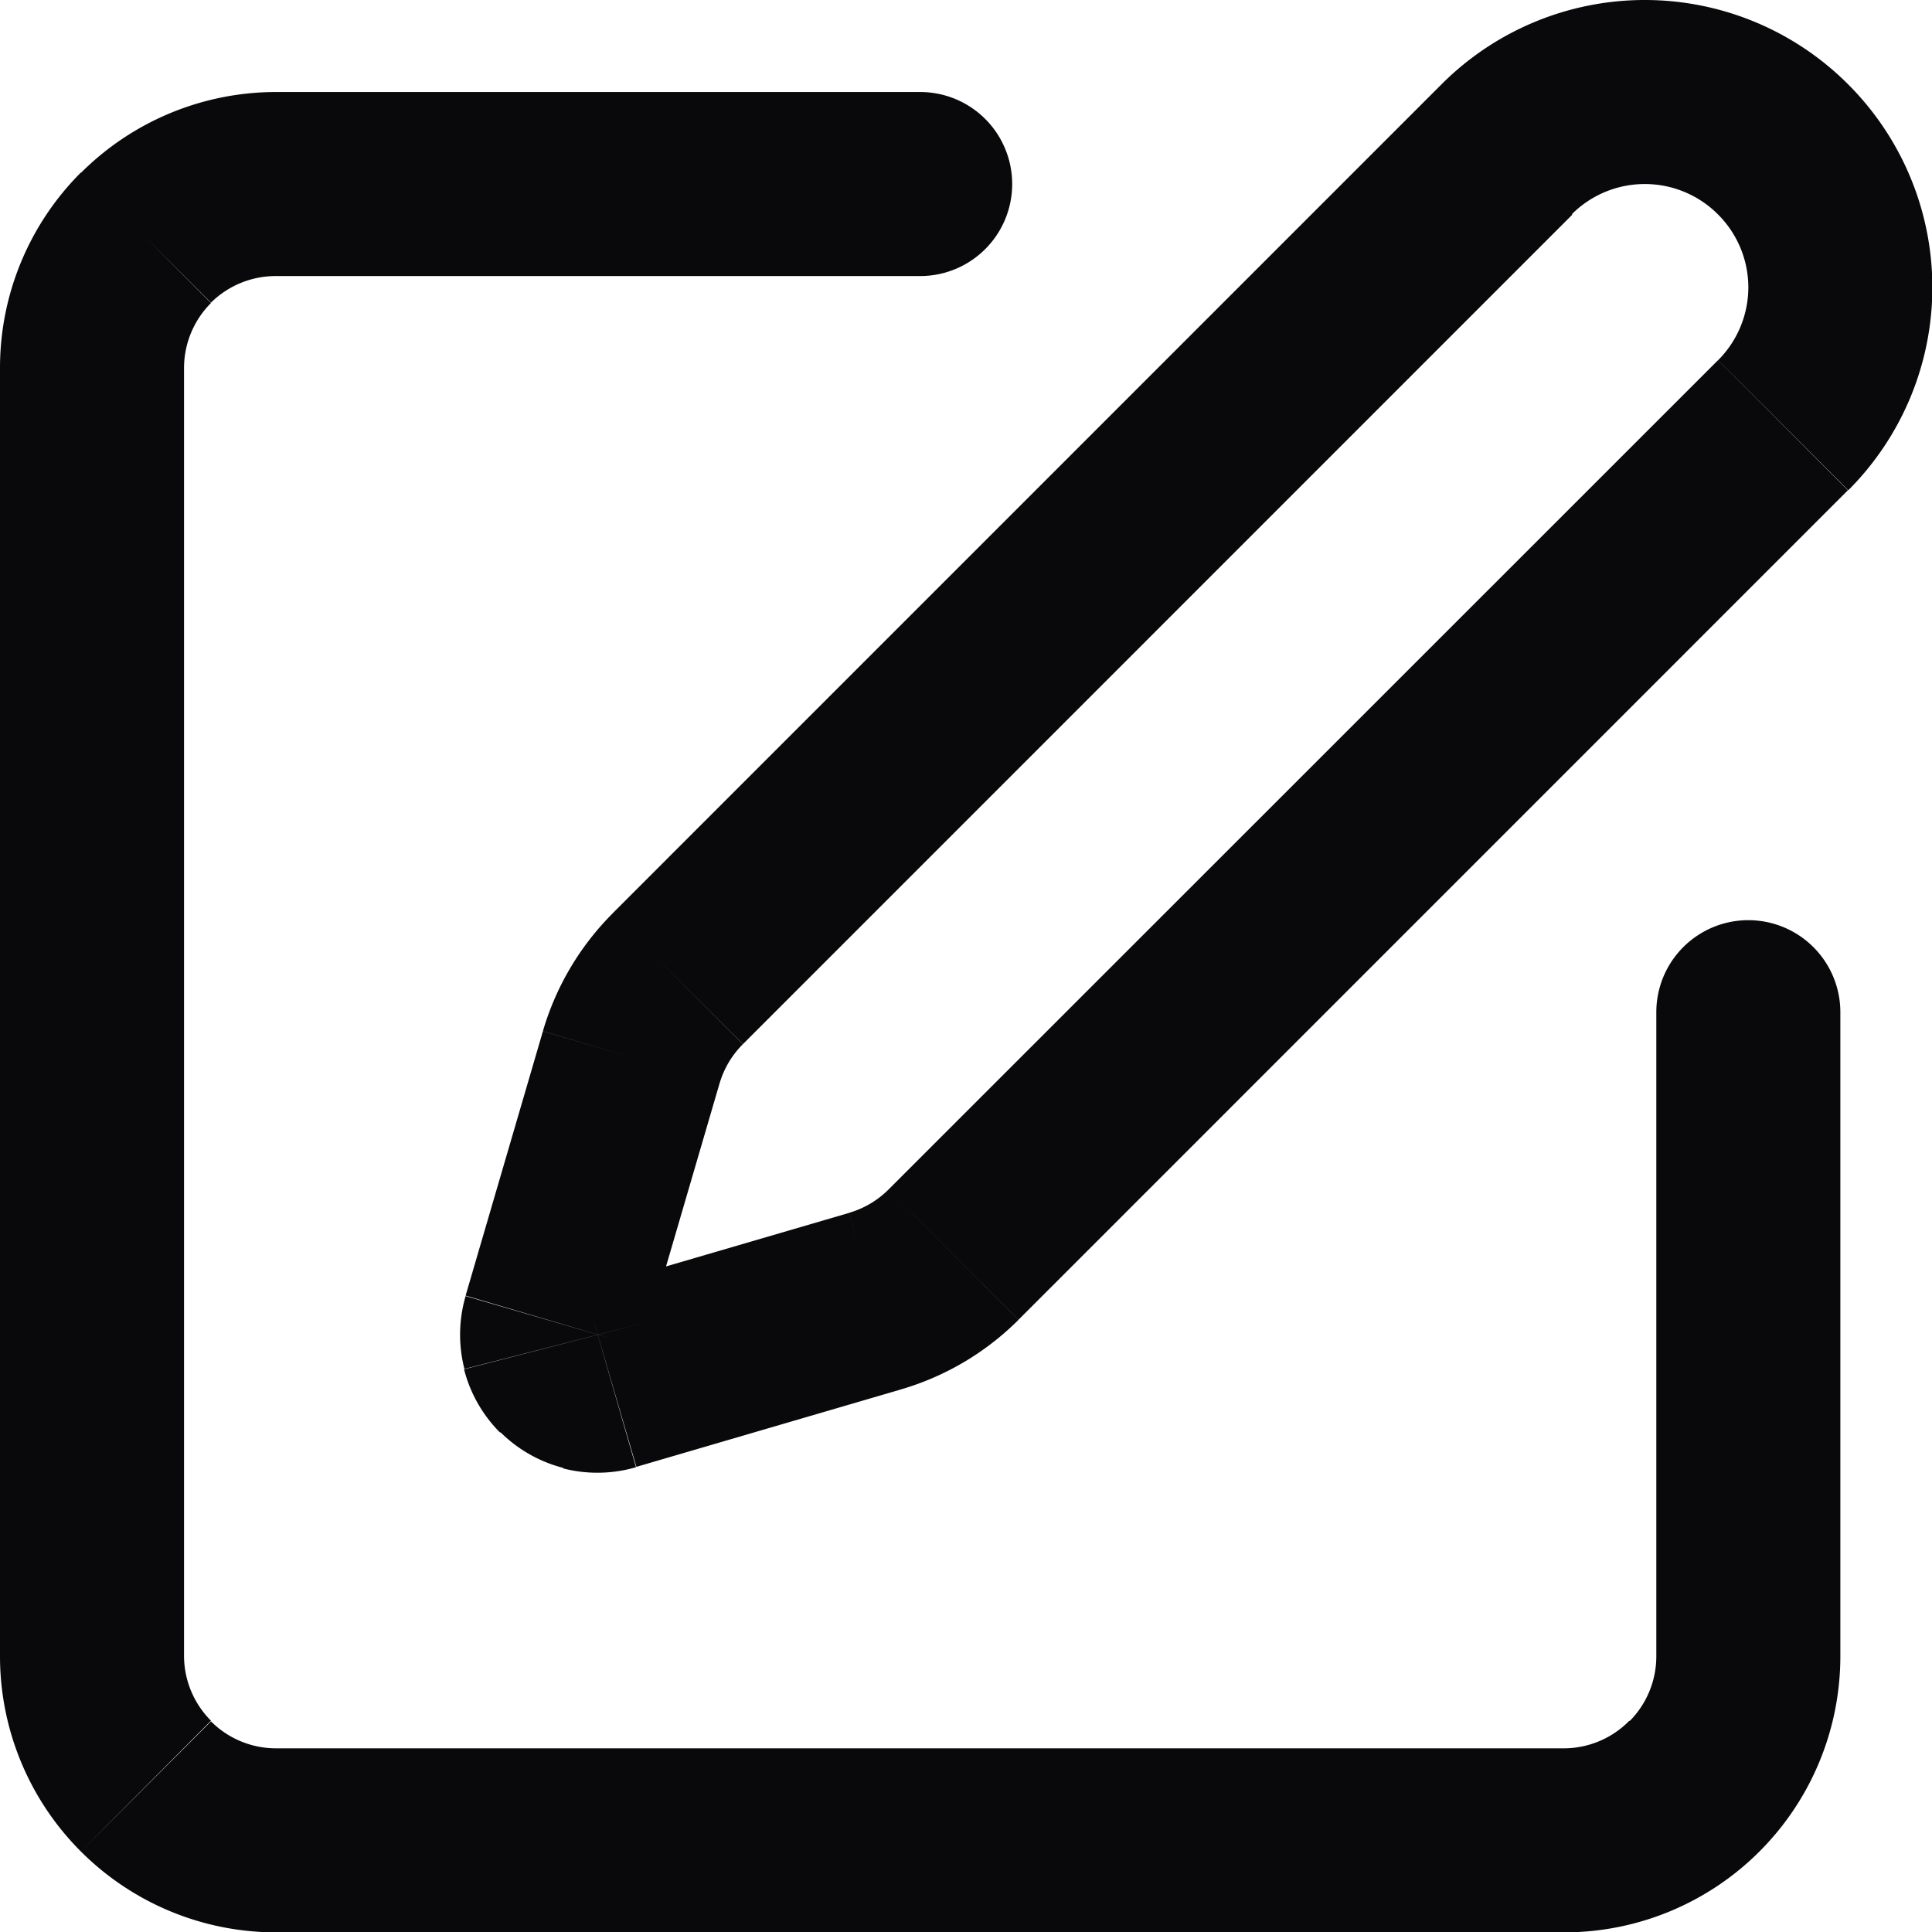 <svg id="square-pen" xmlns="http://www.w3.org/2000/svg" width="20.996" height="20.996" viewBox="0 0 20.996 20.996">
  <path id="Vector" d="M10,3a1,1,0,0,0,0-2ZM3,2V2ZM1,4H1ZM1,18H1Zm19-7a1,1,0,0,0-2,0ZM16.375,1.621,15.668.914h0ZM17.875,1V1ZM20,3.121h0Zm-.621,1.5-.707-.707h0Zm-9.013,9.014.707.707h0Zm-.853.505-.28-.96h0Zm-2.873.84.28.96h0Zm-.62-.62-.96-.281h0Zm.84-2.873L5.9,11.206h0Zm.506-.852.707.708h0ZM10,1H3V3h7ZM3,1a3,3,0,0,0-2.121.879L2.293,3.289A1,1,0,0,1,3,3ZM.879,1.875A3,3,0,0,0,0,4H2a1,1,0,0,1,.293-.707ZM0,4V18H2V4ZM0,18a3,3,0,0,0,.879,2.121L2.293,18.7A1,1,0,0,1,2,18Zm.879,2.121A3,3,0,0,0,3,21V19a1,1,0,0,1-.707-.293ZM3,21H17V19H3Zm14,0a3,3,0,0,0,2.121-.879L17.707,18.7A1,1,0,0,1,17,19Zm2.121-.879A3,3,0,0,0,20,18H18a1,1,0,0,1-.293.707ZM20,18V11H18v7ZM17.082,2.328A1.121,1.121,0,0,1,17.875,2V0a3.121,3.121,0,0,0-2.207.914ZM17.875,2a1.121,1.121,0,0,1,.793.328L20.082.914A3.121,3.121,0,0,0,17.875,0Zm.793.328A1.121,1.121,0,0,1,19,3.121h2A3.121,3.121,0,0,0,20.082.914ZM19,3.121a1.121,1.121,0,0,1-.328.793l1.414,1.414A3.121,3.121,0,0,0,21,3.121Zm-.329.793L9.655,12.928l1.414,1.414,9.013-9.014ZM9.655,12.928a1,1,0,0,1-.427.252l.561,1.92a3,3,0,0,0,1.28-.757Zm-.427.253-2.873.84.561,1.92L9.79,15.1Zm-2.872.84a.5.5,0,0,1,.264,0l-.5,1.937a1.5,1.5,0,0,0,.792-.013Zm.264,0a.5.5,0,0,1,.229.131L5.435,15.561a1.5,1.5,0,0,0,.688.392Zm.229.131a.5.5,0,0,1,.131.229l-1.937.5a1.5,1.5,0,0,0,.392.688Zm.131.229a.5.5,0,0,1,0,.264l-1.92-.56a1.5,1.5,0,0,0-.013.792Zm0,.265.84-2.873L5.9,11.207l-.84,2.873Zm.84-2.872a1,1,0,0,1,.253-.426L6.656,9.928A3,3,0,0,0,5.9,11.206Zm.254-.427,9.013-9.014L15.668.914,6.655,9.928Z" transform="translate(0 0)" fill="#09090b"/>
</svg>
